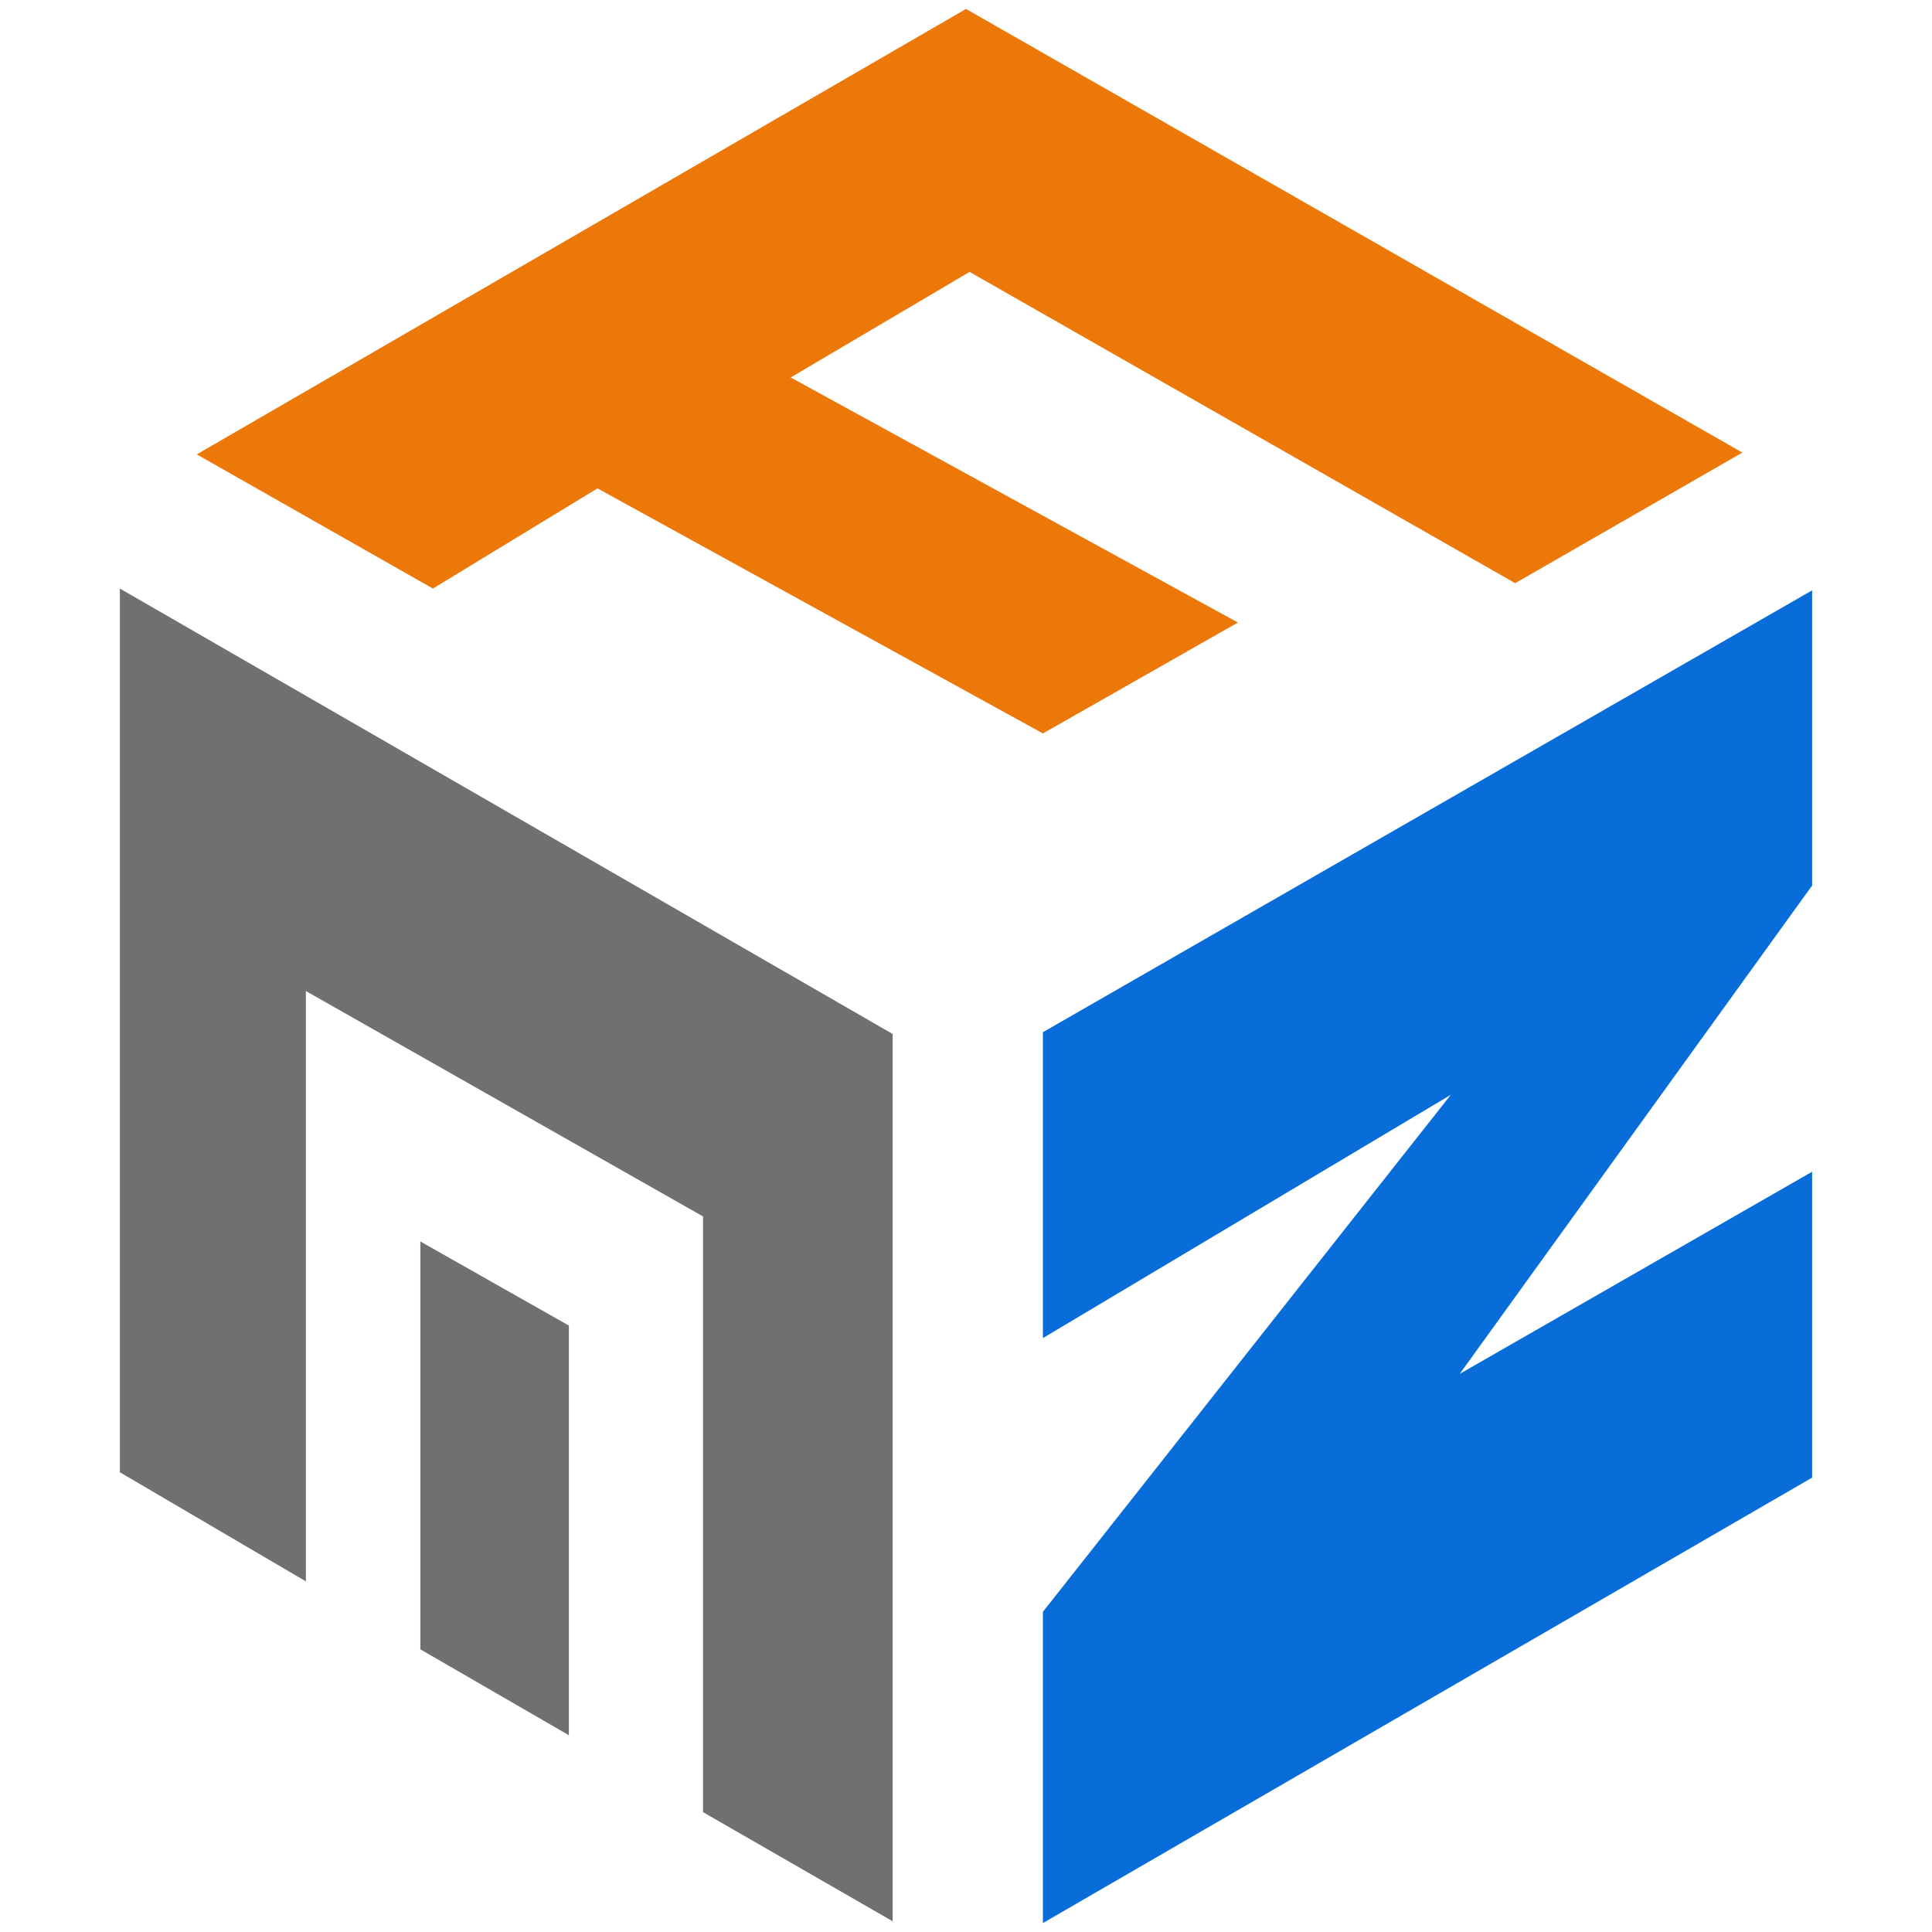 <?xml version="1.0" encoding="UTF-8"?>
<!-- Generator: Adobe Illustrator 24.0.1, SVG Export Plug-In . SVG Version: 6.00 Build 0)  -->
<svg version="1.1" id="图层_1" xmlns="http://www.w3.org/2000/svg" xmlns:xlink="http://www.w3.org/1999/xlink" x="0px" y="0px" viewBox="0 0 108 108" style="enable-background:new 0 0 108 108;" xml:space="preserve">
<style type="text/css">
	.st0{fill:#096DD9;}
	.st1{fill:#717071;}
	.st2{fill:#ED780A;}
</style>
<g>
	<polygon class="st0" points="101.3,33 58.3,57.7 58.3,74.8 81.1,61.2 58.3,90.1 58.3,90.2 58.3,107.5 101.3,82.6 101.3,65.5    81.6,76.8 101.3,49.5  "/>
	<g>
		<polygon class="st1" points="6.7,32.9 6.7,82.3 17.1,88.4 17.1,55.4 39.3,68 39.3,101.3 49.9,107.4 49.9,57.8   "/>
		<polygon class="st1" points="23.5,69.4 23.5,92.2 31.8,97 31.8,74.1   "/>
	</g>
	<polygon class="st2" points="97.4,25.3 54,0.5 11,25.4 24.2,32.9 33.4,27.3 58.3,41 69.2,34.8 44.2,21.1 54.2,15.2 84.7,32.6  "/>
</g>
</svg>